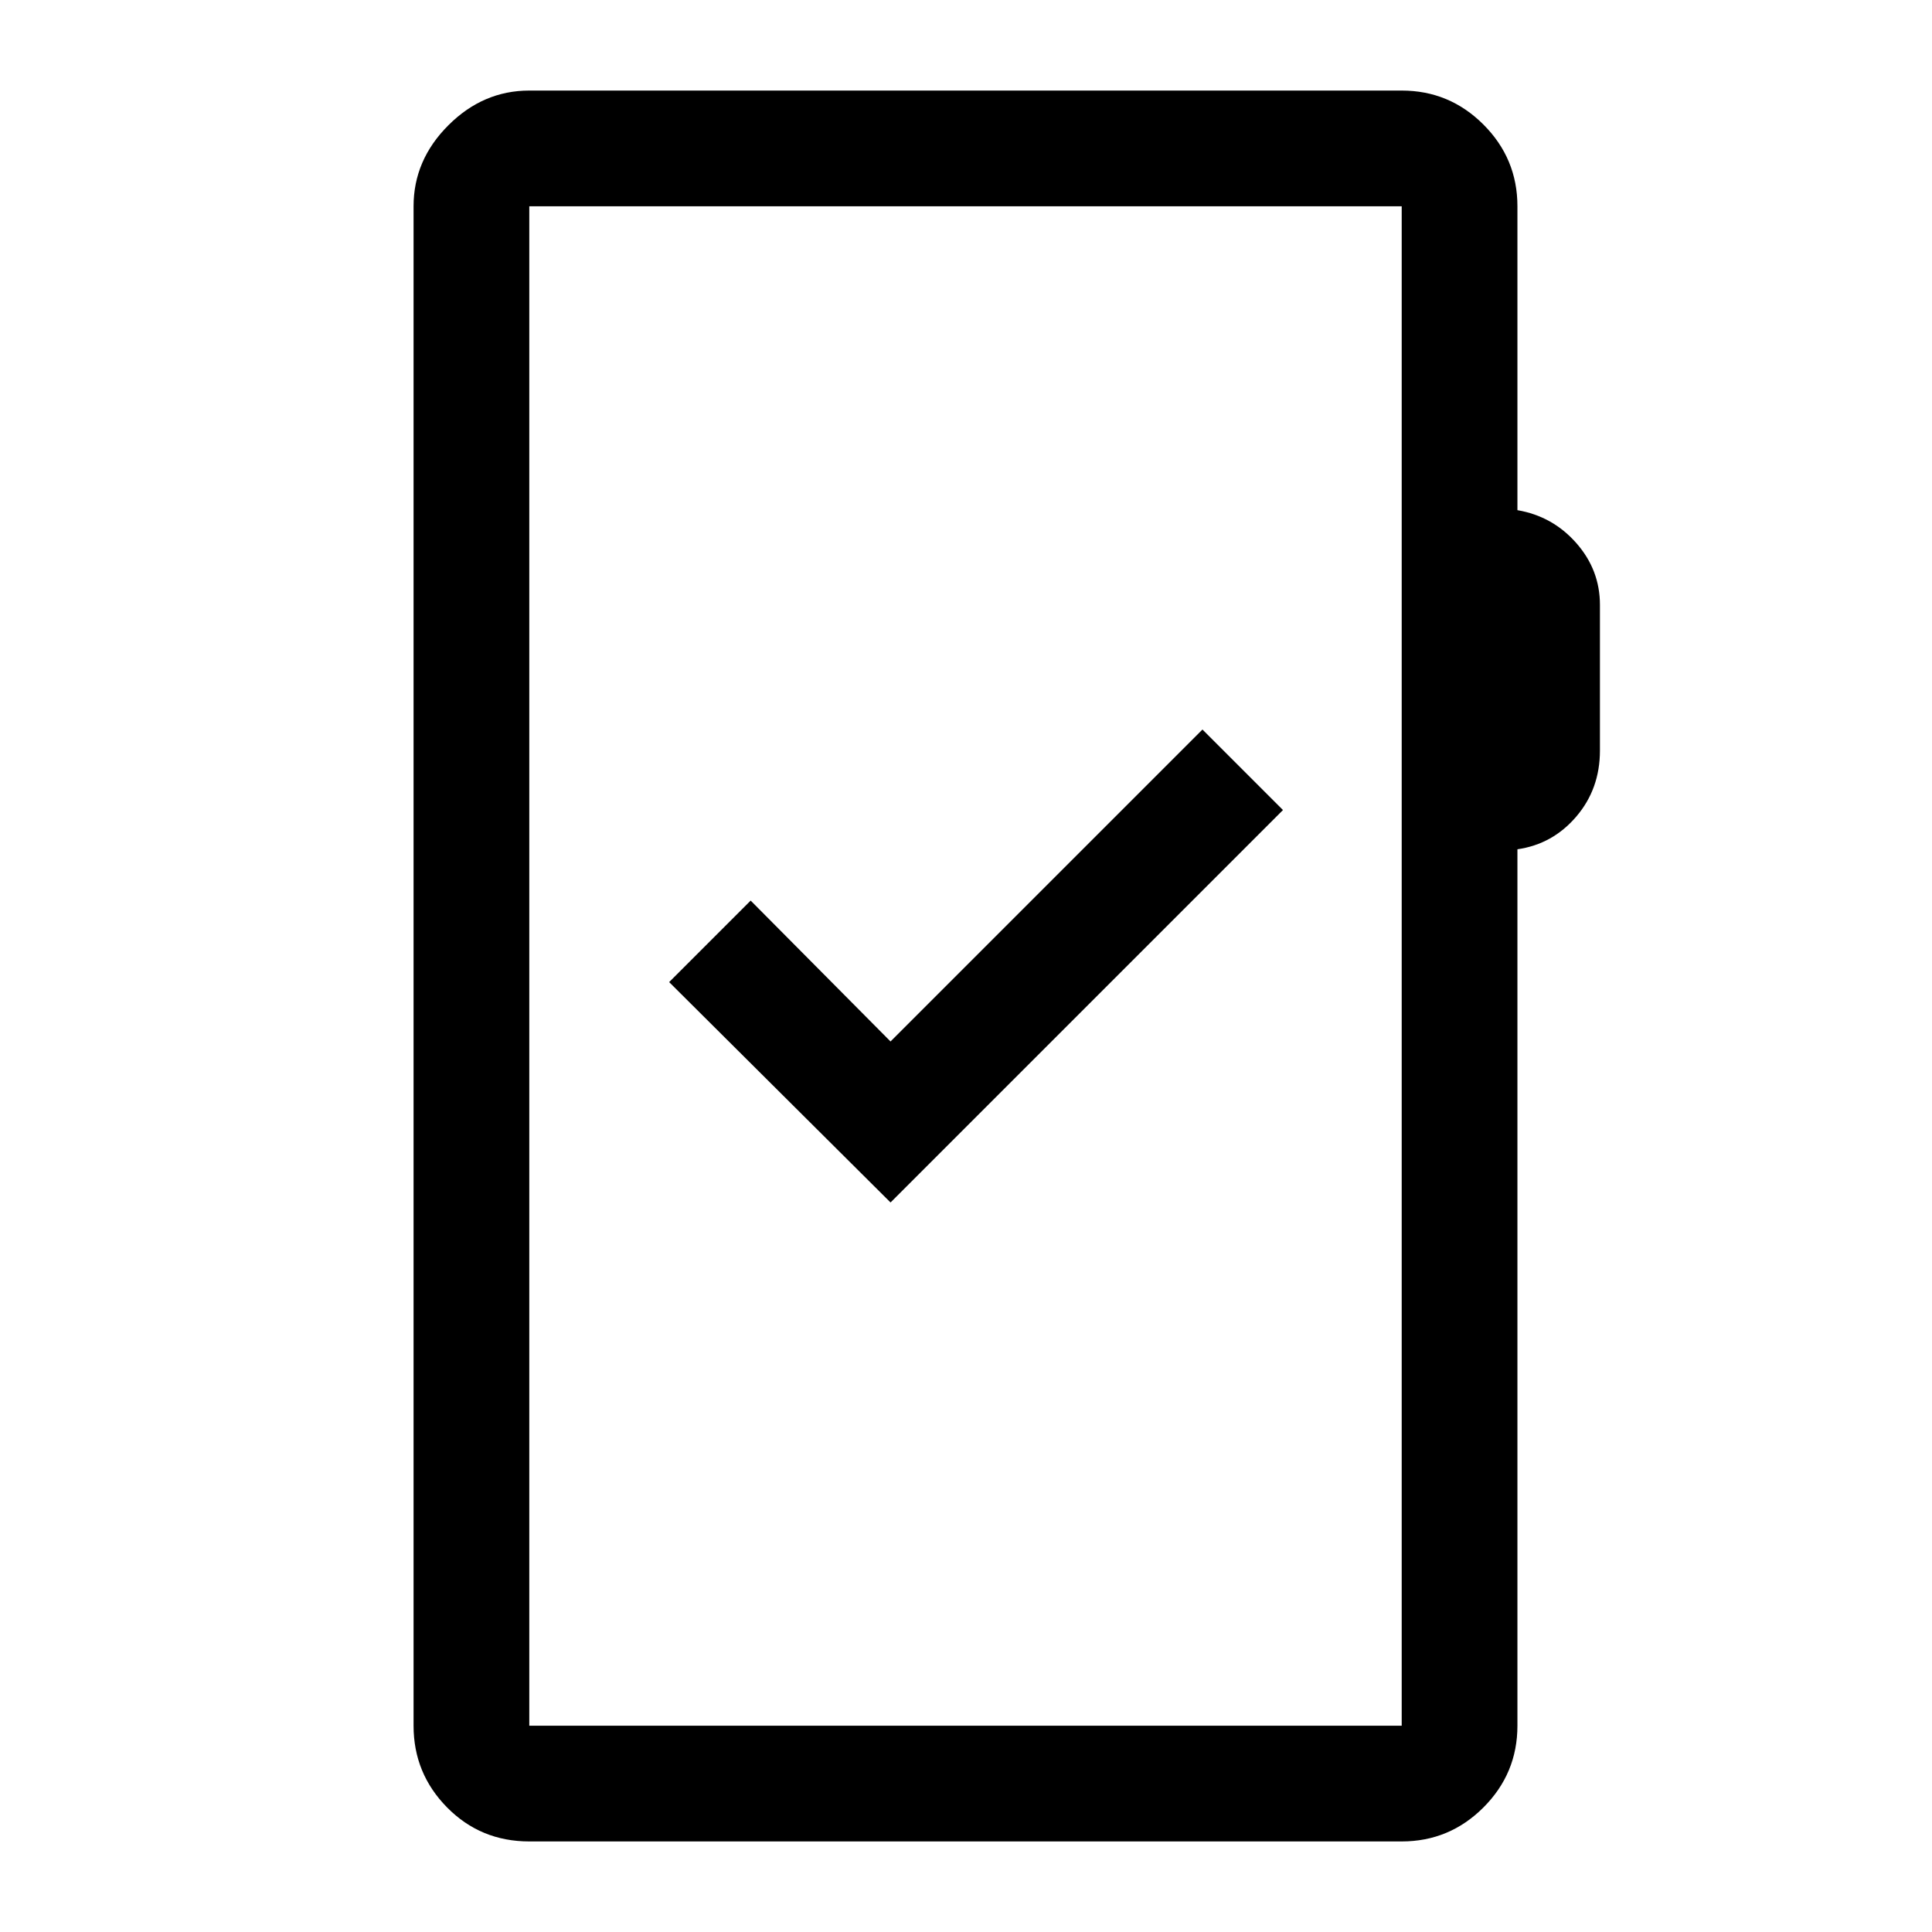<svg xmlns="http://www.w3.org/2000/svg" height="48" viewBox="0 -960 960 960" width="48"><path d="M263-45q-24.19 0-40.84-16.89-16.66-16.89-16.66-40.61v-755q0-22.97 17.27-40.23Q240.03-915 263-915h433.5q23.72 0 40.61 16.89T754-857.5v151q17.5 3 29.25 16.34T795-659.44v72.4q0 19.04-11.75 32.79T754-538v435.5q0 23.72-16.89 40.61T696.5-45H263Zm0-57.5h433.5v-755H263v755Zm0 0v-755 755Zm179.5-260 195-195-40-40-155 155-69.5-70-40.5 40.5 110 109.5Z"/></svg>